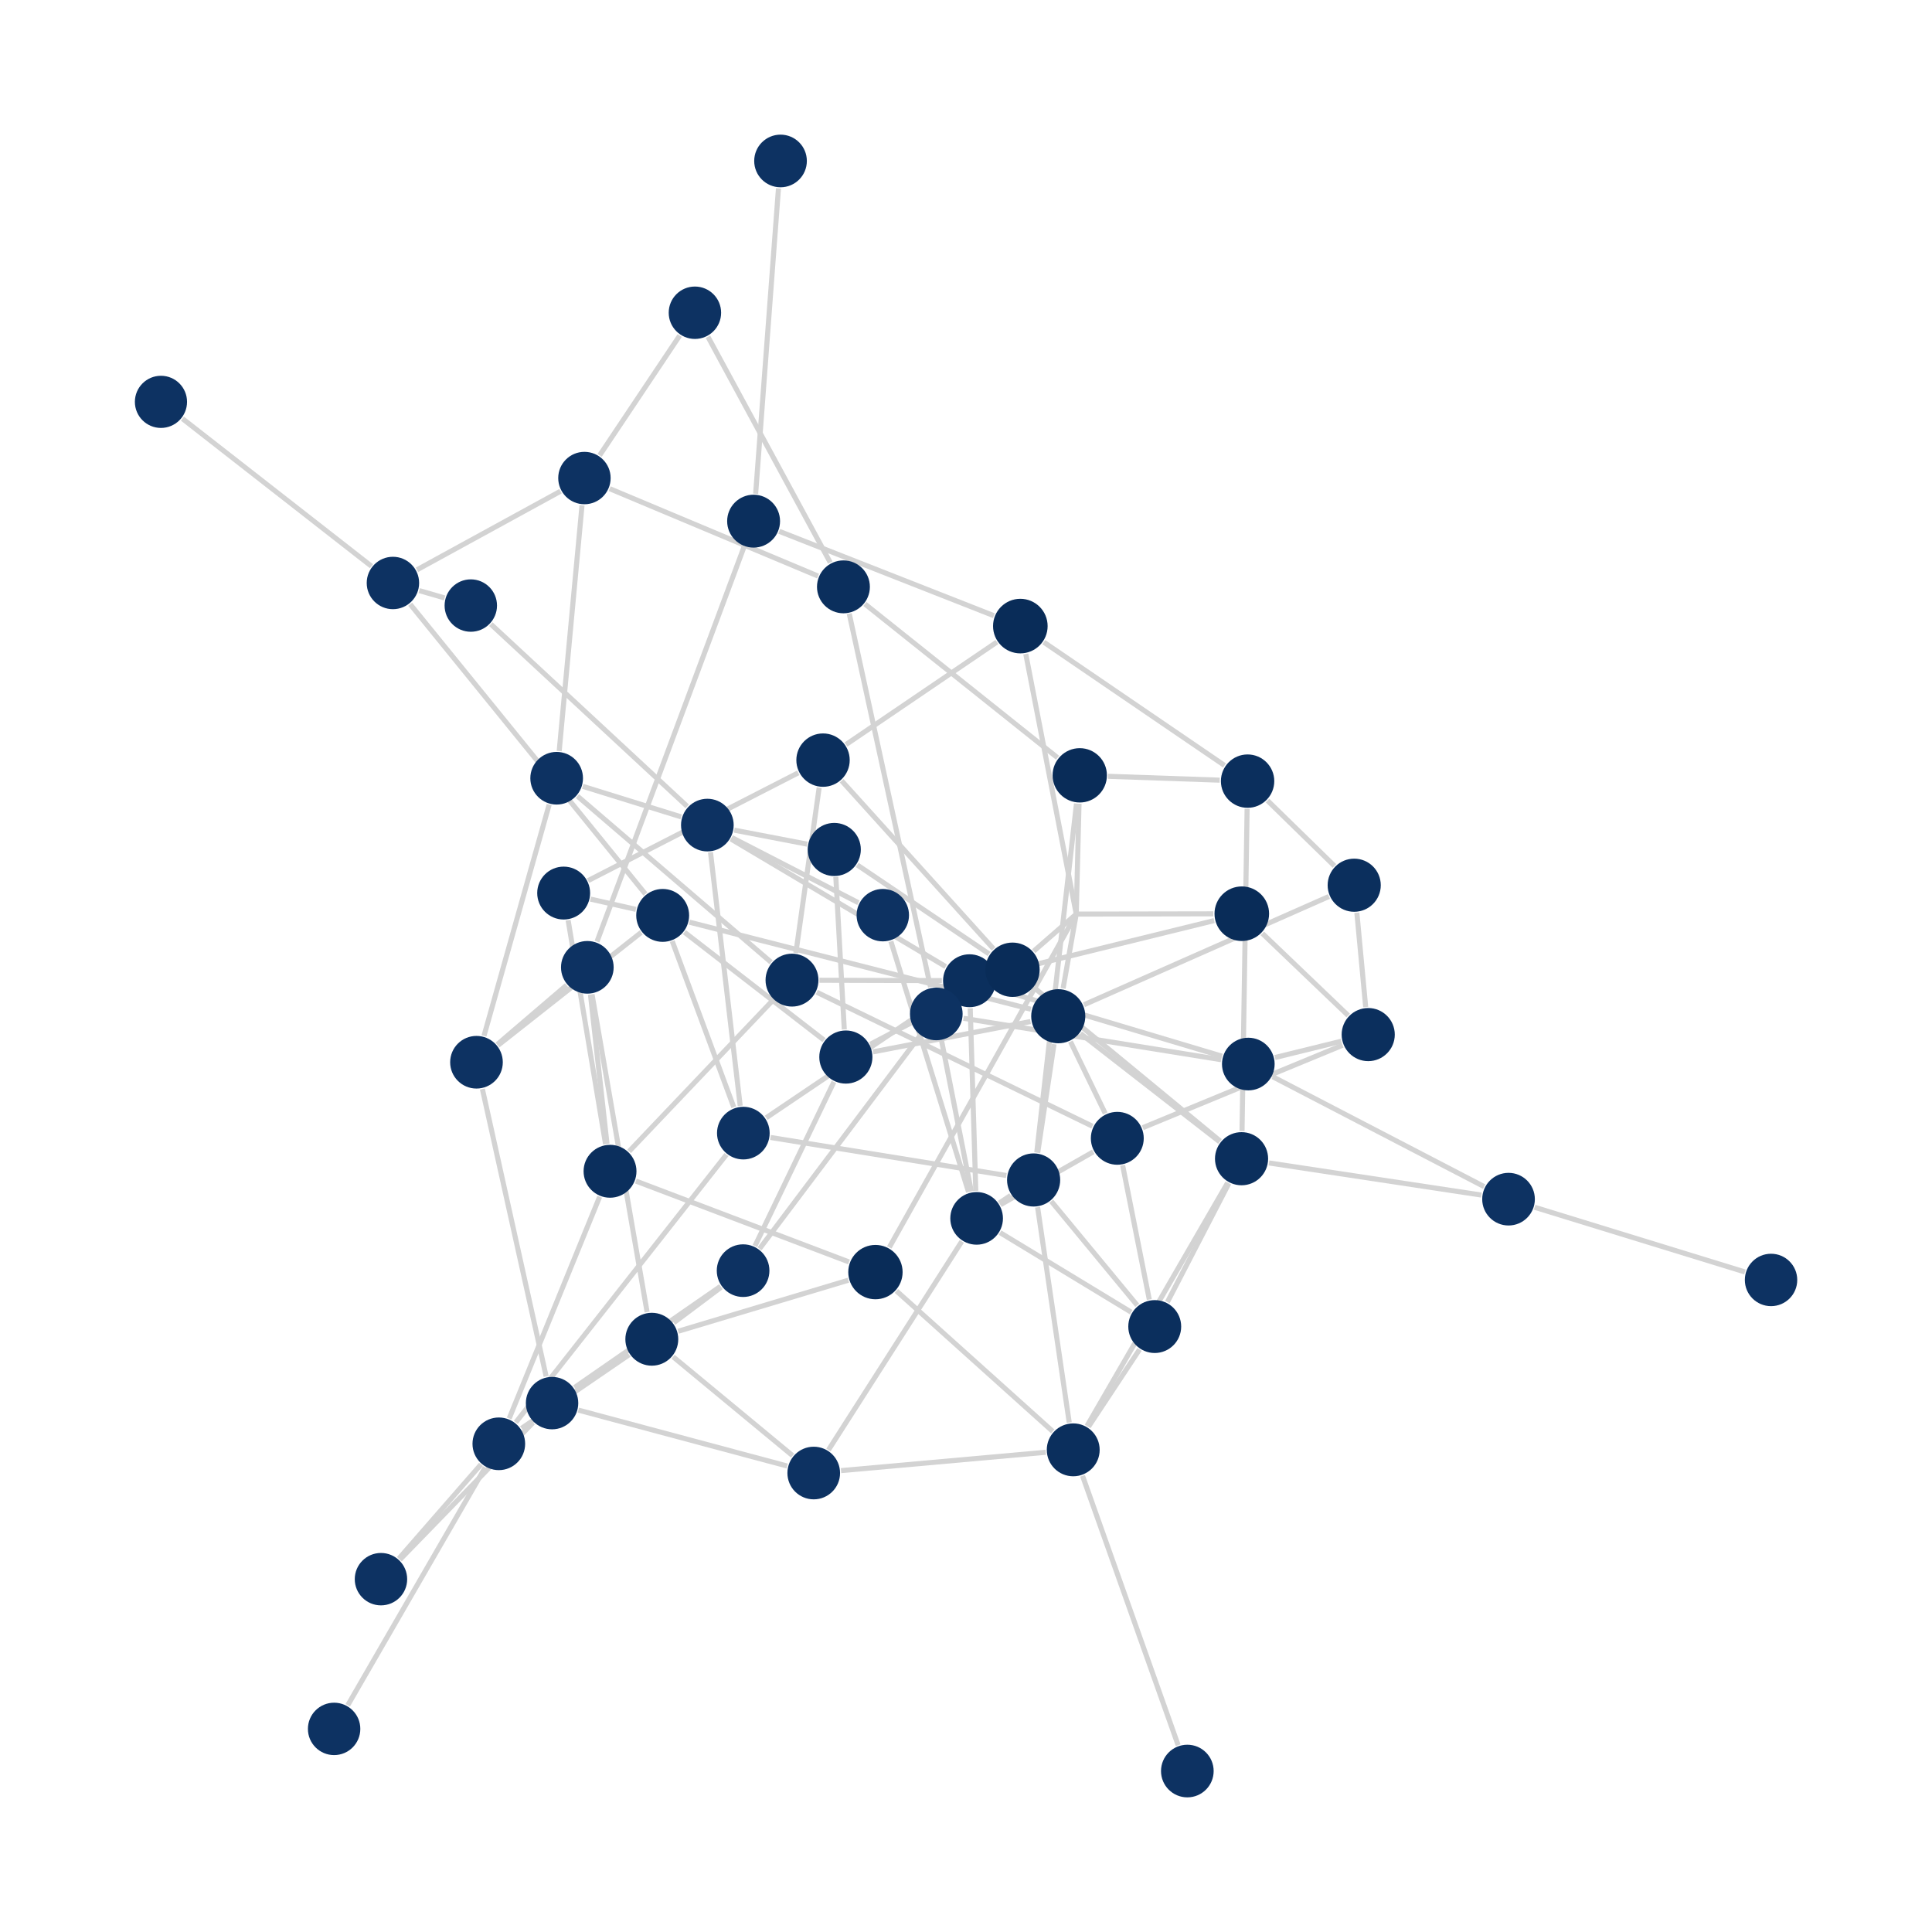 <?xml version="1.0" encoding="UTF-8"?>
<svg xmlns="http://www.w3.org/2000/svg"
     xmlns:xlink="http://www.w3.org/1999/xlink"
     xmlns:gadfly="http://www.gadflyjl.org/ns"
     version="1.2"
     width="160mm" height="160mm" viewBox="0 0 160 160"
     stroke="none"
     fill="#000000"
     stroke-width="0.3"
     font-size="3.88"
>
<g stroke-width="0.42" fill="#000000" fill-opacity="0.000" stroke="#D3D3D3" id="img-9db3acb2-1">
  <path fill="none" d="M48.9,74.46 L 52.66 75.31"/>
  <path fill="none" d="M47.05,76.21 L 50.15 94.75"/>
  <path fill="none" d="M48.7,72.93 L 66.11 64"/>
  <path fill="none" d="M42.72,117.79 L 60.16 95.62"/>
  <path fill="none" d="M43.19,118.29 L 52.1 112.19"/>
  <path fill="none" d="M39.83,121.28 L 33.03 129.08"/>
  <path fill="none" d="M40.18,121.53 L 28.8 141.22"/>
  <path fill="none" d="M42.17,117.47 L 49.66 99.11"/>
  <path fill="none" d="M68.76,46.59 L 58.63 27.89"/>
  <path fill="none" d="M71.63,50.02 L 87.58 62.75"/>
  <path fill="none" d="M67.75,47.71 L 50.49 40.47"/>
  <path fill="none" d="M70.33,50.82 L 77.06 81.75"/>
  <path fill="none" d="M61.3,91.58 L 58.84 70.58"/>
  <path fill="none" d="M60.77,91.7 L 55.67 77.94"/>
  <path fill="none" d="M63.81,94.2 L 83.34 97.35"/>
  <path fill="none" d="M63.45,92.57 L 78.39 82.49"/>
  <path fill="none" d="M56.41,67.65 L 48.26 65.12"/>
  <path fill="none" d="M60.53,69.48 L 78.32 80.05"/>
  <path fill="none" d="M56.91,66.78 L 40.65 51.69"/>
  <path fill="none" d="M60.81,68.75 L 66.85 69.91"/>
  <path fill="none" d="M60.6,69.36 L 71.09 74.76"/>
  <path fill="none" d="M72.3,87.11 L 85.34 84.6"/>
  <path fill="none" d="M68.24,86.14 L 56.68 77.2"/>
  <path fill="none" d="M69.06,89.6 L 62.52 103.19"/>
  <path fill="none" d="M69.92,85.25 L 69.22 72.63"/>
  <path fill="none" d="M72.08,86.48 L 81.77 81.4"/>
  <path fill="none" d="M110.51,71.71 L 104.97 66.3"/>
  <path fill="none" d="M110.06,74.24 L 89.77 83.21"/>
  <path fill="none" d="M112.37,75.59 L 113.1 83.4"/>
  <path fill="none" d="M101.41,63.39 L 86.44 53.18"/>
  <path fill="none" d="M103.28,66.99 L 102.86 93.67"/>
  <path fill="none" d="M101.01,64.61 L 91.76 64.29"/>
  <path fill="none" d="M15.11,34.67 L 30.76 46.89"/>
  <path fill="none" d="M41.24,86.57 L 53.1 77.22"/>
  <path fill="none" d="M40.08,85.79 L 45.48 66.63"/>
  <path fill="none" d="M41.18,86.5 L 46.92 81.59"/>
  <path fill="none" d="M39.95,90.19 L 45.23 113.99"/>
  <path fill="none" d="M85.37,83.58 L 57.09 76.37"/>
  <path fill="none" d="M87.29,86.47 L 85.94 95.46"/>
  <path fill="none" d="M89.48,85.59 L 101.01 94.56"/>
  <path fill="none" d="M88.04,81.86 L 89.13 75.7"/>
  <path fill="none" d="M88.65,86.26 L 91.53 92.21"/>
  <path fill="none" d="M62.58,40.89 L 64.47 15.6"/>
  <path fill="none" d="M64.53,44 L 82.31 50.99"/>
  <path fill="none" d="M61.61,45.31 L 49.44 77.98"/>
  <path fill="none" d="M97.57,144.53 L 89.65 122.22"/>
  <path fill="none" d="M88.55,117.81 L 85.93 99.98"/>
  <path fill="none" d="M86.61,120.27 L 69.65 121.79"/>
  <path fill="none" d="M90.02,118.09 L 101.67 97.95"/>
  <path fill="none" d="M87.18,118.54 L 74.24 106.91"/>
  <path fill="none" d="M90.14,118.16 L 94.37 111.76"/>
  <path fill="none" d="M53.45,74.04 L 33.97 50.04"/>
  <path fill="none" d="M55.74,112.36 L 65.64 120.55"/>
  <path fill="none" d="M53.59,108.66 L 49.03 82.35"/>
  <path fill="none" d="M55.8,109.54 L 59.72 106.6"/>
  <path fill="none" d="M56.16,110.25 L 70.26 106.02"/>
  <path fill="none" d="M33.12,129.16 L 44.14 117.82"/>
  <path fill="none" d="M85.86,95.44 L 89.15 66.55"/>
  <path fill="none" d="M83.7,99 L 82.76 99.63"/>
  <path fill="none" d="M87.06,99.48 L 94.18 108.1"/>
  <path fill="none" d="M46.31,62.2 L 48.2 41.85"/>
  <path fill="none" d="M47.82,65.93 L 63.86 79.69"/>
  <path fill="none" d="M84.95,54.16 L 89.13 75.7"/>
  <path fill="none" d="M82.56,53.17 L 70.06 61.66"/>
  <path fill="none" d="M34.72,48.91 L 36.82 49.52"/>
  <path fill="none" d="M34.53,47.19 L 46.42 40.68"/>
  <path fill="none" d="M82.5,80.67 L 100.55 76.24"/>
  <path fill="none" d="M82.47,81.87 L 101.2 87.47"/>
  <path fill="none" d="M80.35,83.5 L 80.81 98.62"/>
  <path fill="none" d="M78,81.21 L 67.86 81.18"/>
  <path fill="none" d="M100.48,75.68 L 89.13 75.7"/>
  <path fill="none" d="M104.54,77.3 L 111.65 84.1"/>
  <path fill="none" d="M65.19,121.41 L 47.9 116.78"/>
  <path fill="none" d="M68.61,120.08 L 79.65 102.81"/>
  <path fill="none" d="M105.4,89.17 L 122.91 98.27"/>
  <path fill="none" d="M105.59,87.58 L 111.08 86.23"/>
  <path fill="none" d="M101.13,87.76 L 79.79 84.33"/>
  <path fill="none" d="M48.9,82.37 L 50.27 94.73"/>
  <path fill="none" d="M105.09,96.31 L 122.68 98.97"/>
  <path fill="none" d="M101.05,94.5 L 85.65 81.8"/>
  <path fill="none" d="M101.77,98 L 96.68 107.83"/>
  <path fill="none" d="M59.67,106.53 L 47.58 114.91"/>
  <path fill="none" d="M62.9,103.42 L 76.18 85.78"/>
  <path fill="none" d="M52.66,97.81 L 70.31 104.51"/>
  <path fill="none" d="M52.1,95.35 L 64.02 82.82"/>
  <path fill="none" d="M89.13,75.7 L 89.36 66.56"/>
  <path fill="none" d="M89.13,75.7 L 73.65 103.3"/>
  <path fill="none" d="M89.13,75.7 L 85.61 78.77"/>
  <path fill="none" d="M56.29,27.79 L 49.66 37.71"/>
  <path fill="none" d="M82.85,99.77 L 90.54 95.39"/>
  <path fill="none" d="M80.44,98.67 L 77.98 86.2"/>
  <path fill="none" d="M82.82,102.08 L 93.68 108.67"/>
  <path fill="none" d="M80.21,98.72 L 73.78 77.96"/>
  <path fill="none" d="M144.51,105.34 L 127.09 99.98"/>
  <path fill="none" d="M70.99,71.63 L 81.91 79"/>
  <path fill="none" d="M111.19,86.56 L 94.64 93.39"/>
  <path fill="none" d="M90.47,93.27 L 67.64 82.17"/>
  <path fill="none" d="M92.97,96.5 L 95.18 107.62"/>
  <path fill="none" d="M65.91,78.92 L 67.84 65.23"/>
  <path fill="none" d="M82.28,78.58 L 69.7 64.66"/>
</g>
<g stroke-width="0.42" stroke="#D3D3D3" id="img-9db3acb2-2">
</g>
<g font-size="4" stroke="#000000" stroke-opacity="0.000" fill="#000000" id="img-9db3acb2-3">
</g>
<g stroke-width="0" stroke="#FF0000" id="img-9db3acb2-4">
  <circle cx="46.68" cy="73.96" r="2.19" fill="#0B2F5D"/>
  <circle cx="41.31" cy="119.57" r="2.18" fill="#0D3262"/>
  <circle cx="69.85" cy="48.6" r="2.19" fill="#0B2F5D"/>
  <circle cx="61.56" cy="93.84" r="2.18" fill="#0D3262"/>
  <circle cx="58.58" cy="68.33" r="2.18" fill="#0D3262"/>
  <circle cx="70.05" cy="87.54" r="2.2" fill="#0B2F5D"/>
  <circle cx="112.15" cy="73.31" r="2.2" fill="#0B2F5D"/>
  <circle cx="103.32" cy="64.69" r="2.21" fill="#0B2F5D"/>
  <circle cx="13.33" cy="33.28" r="2.16" fill="#0D3262"/>
  <circle cx="39.46" cy="87.97" r="2.18" fill="#0D3262"/>
  <circle cx="87.64" cy="84.16" r="2.24" fill="#092C58"/>
  <circle cx="62.41" cy="43.16" r="2.19" fill="#0B2F5D"/>
  <circle cx="98.33" cy="146.67" r="2.18" fill="#0D3262"/>
  <circle cx="64.64" cy="13.33" r="2.18" fill="#0D3262"/>
  <circle cx="88.88" cy="120.07" r="2.19" fill="#0B2F5D"/>
  <circle cx="54.88" cy="75.81" r="2.19" fill="#0B2F5D"/>
  <circle cx="53.98" cy="110.91" r="2.19" fill="#0B2F5D"/>
  <circle cx="31.55" cy="130.78" r="2.17" fill="#0D3262"/>
  <circle cx="85.6" cy="97.72" r="2.2" fill="#0B2F5D"/>
  <circle cx="46.1" cy="64.45" r="2.18" fill="#0D3262"/>
  <circle cx="84.5" cy="51.85" r="2.26" fill="#092C58"/>
  <circle cx="32.54" cy="48.28" r="2.17" fill="#0D3262"/>
  <circle cx="80.29" cy="81.22" r="2.19" fill="#0B2F5D"/>
  <circle cx="102.84" cy="75.67" r="2.26" fill="#092C58"/>
  <circle cx="67.39" cy="121.99" r="2.18" fill="#0D3262"/>
  <circle cx="103.38" cy="88.12" r="2.18" fill="#0B2F5D"/>
  <circle cx="48.64" cy="80.11" r="2.18" fill="#0D3262"/>
  <circle cx="102.82" cy="95.96" r="2.2" fill="#0B2F5D"/>
  <circle cx="27.67" cy="143.18" r="2.17" fill="#0D3262"/>
  <circle cx="61.54" cy="105.23" r="2.18" fill="#0D3262"/>
  <circle cx="50.52" cy="97" r="2.19" fill="#0B2F5D"/>
  <circle cx="89.13" cy="75.7" r="0" fill="#610102"/>
  <circle cx="57.55" cy="25.9" r="2.17" fill="#0D3262"/>
  <circle cx="45.72" cy="116.2" r="2.17" fill="#0D3262"/>
  <circle cx="38.99" cy="50.15" r="2.17" fill="#0D3262"/>
  <circle cx="89.42" cy="64.21" r="2.25" fill="#092C58"/>
  <circle cx="48.4" cy="39.59" r="2.17" fill="#0D3262"/>
  <circle cx="80.88" cy="100.9" r="2.18" fill="#0B2F5D"/>
  <circle cx="72.5" cy="105.35" r="2.25" fill="#092C58"/>
  <circle cx="146.67" cy="106" r="2.17" fill="#0D3262"/>
  <circle cx="69.09" cy="70.35" r="2.2" fill="#0B2F5D"/>
  <circle cx="124.93" cy="99.31" r="2.18" fill="#0D3262"/>
  <circle cx="113.31" cy="85.68" r="2.2" fill="#0B2F5D"/>
  <circle cx="92.53" cy="94.27" r="2.19" fill="#0B2F5D"/>
  <circle cx="65.59" cy="81.17" r="2.19" fill="#0B2F5D"/>
  <circle cx="77.54" cy="83.97" r="2.18" fill="#0D3262"/>
  <circle cx="83.85" cy="80.31" r="2.25" fill="#092C58"/>
  <circle cx="95.63" cy="109.86" r="2.19" fill="#0B2F5D"/>
  <circle cx="68.16" cy="62.95" r="2.21" fill="#0B2F5D"/>
  <circle cx="73.11" cy="75.79" r="2.17" fill="#0D3262"/>
</g>
<g font-size="4" stroke="#000000" stroke-opacity="0.000" fill="#000000" id="img-9db3acb2-5">
</g>
</svg>
